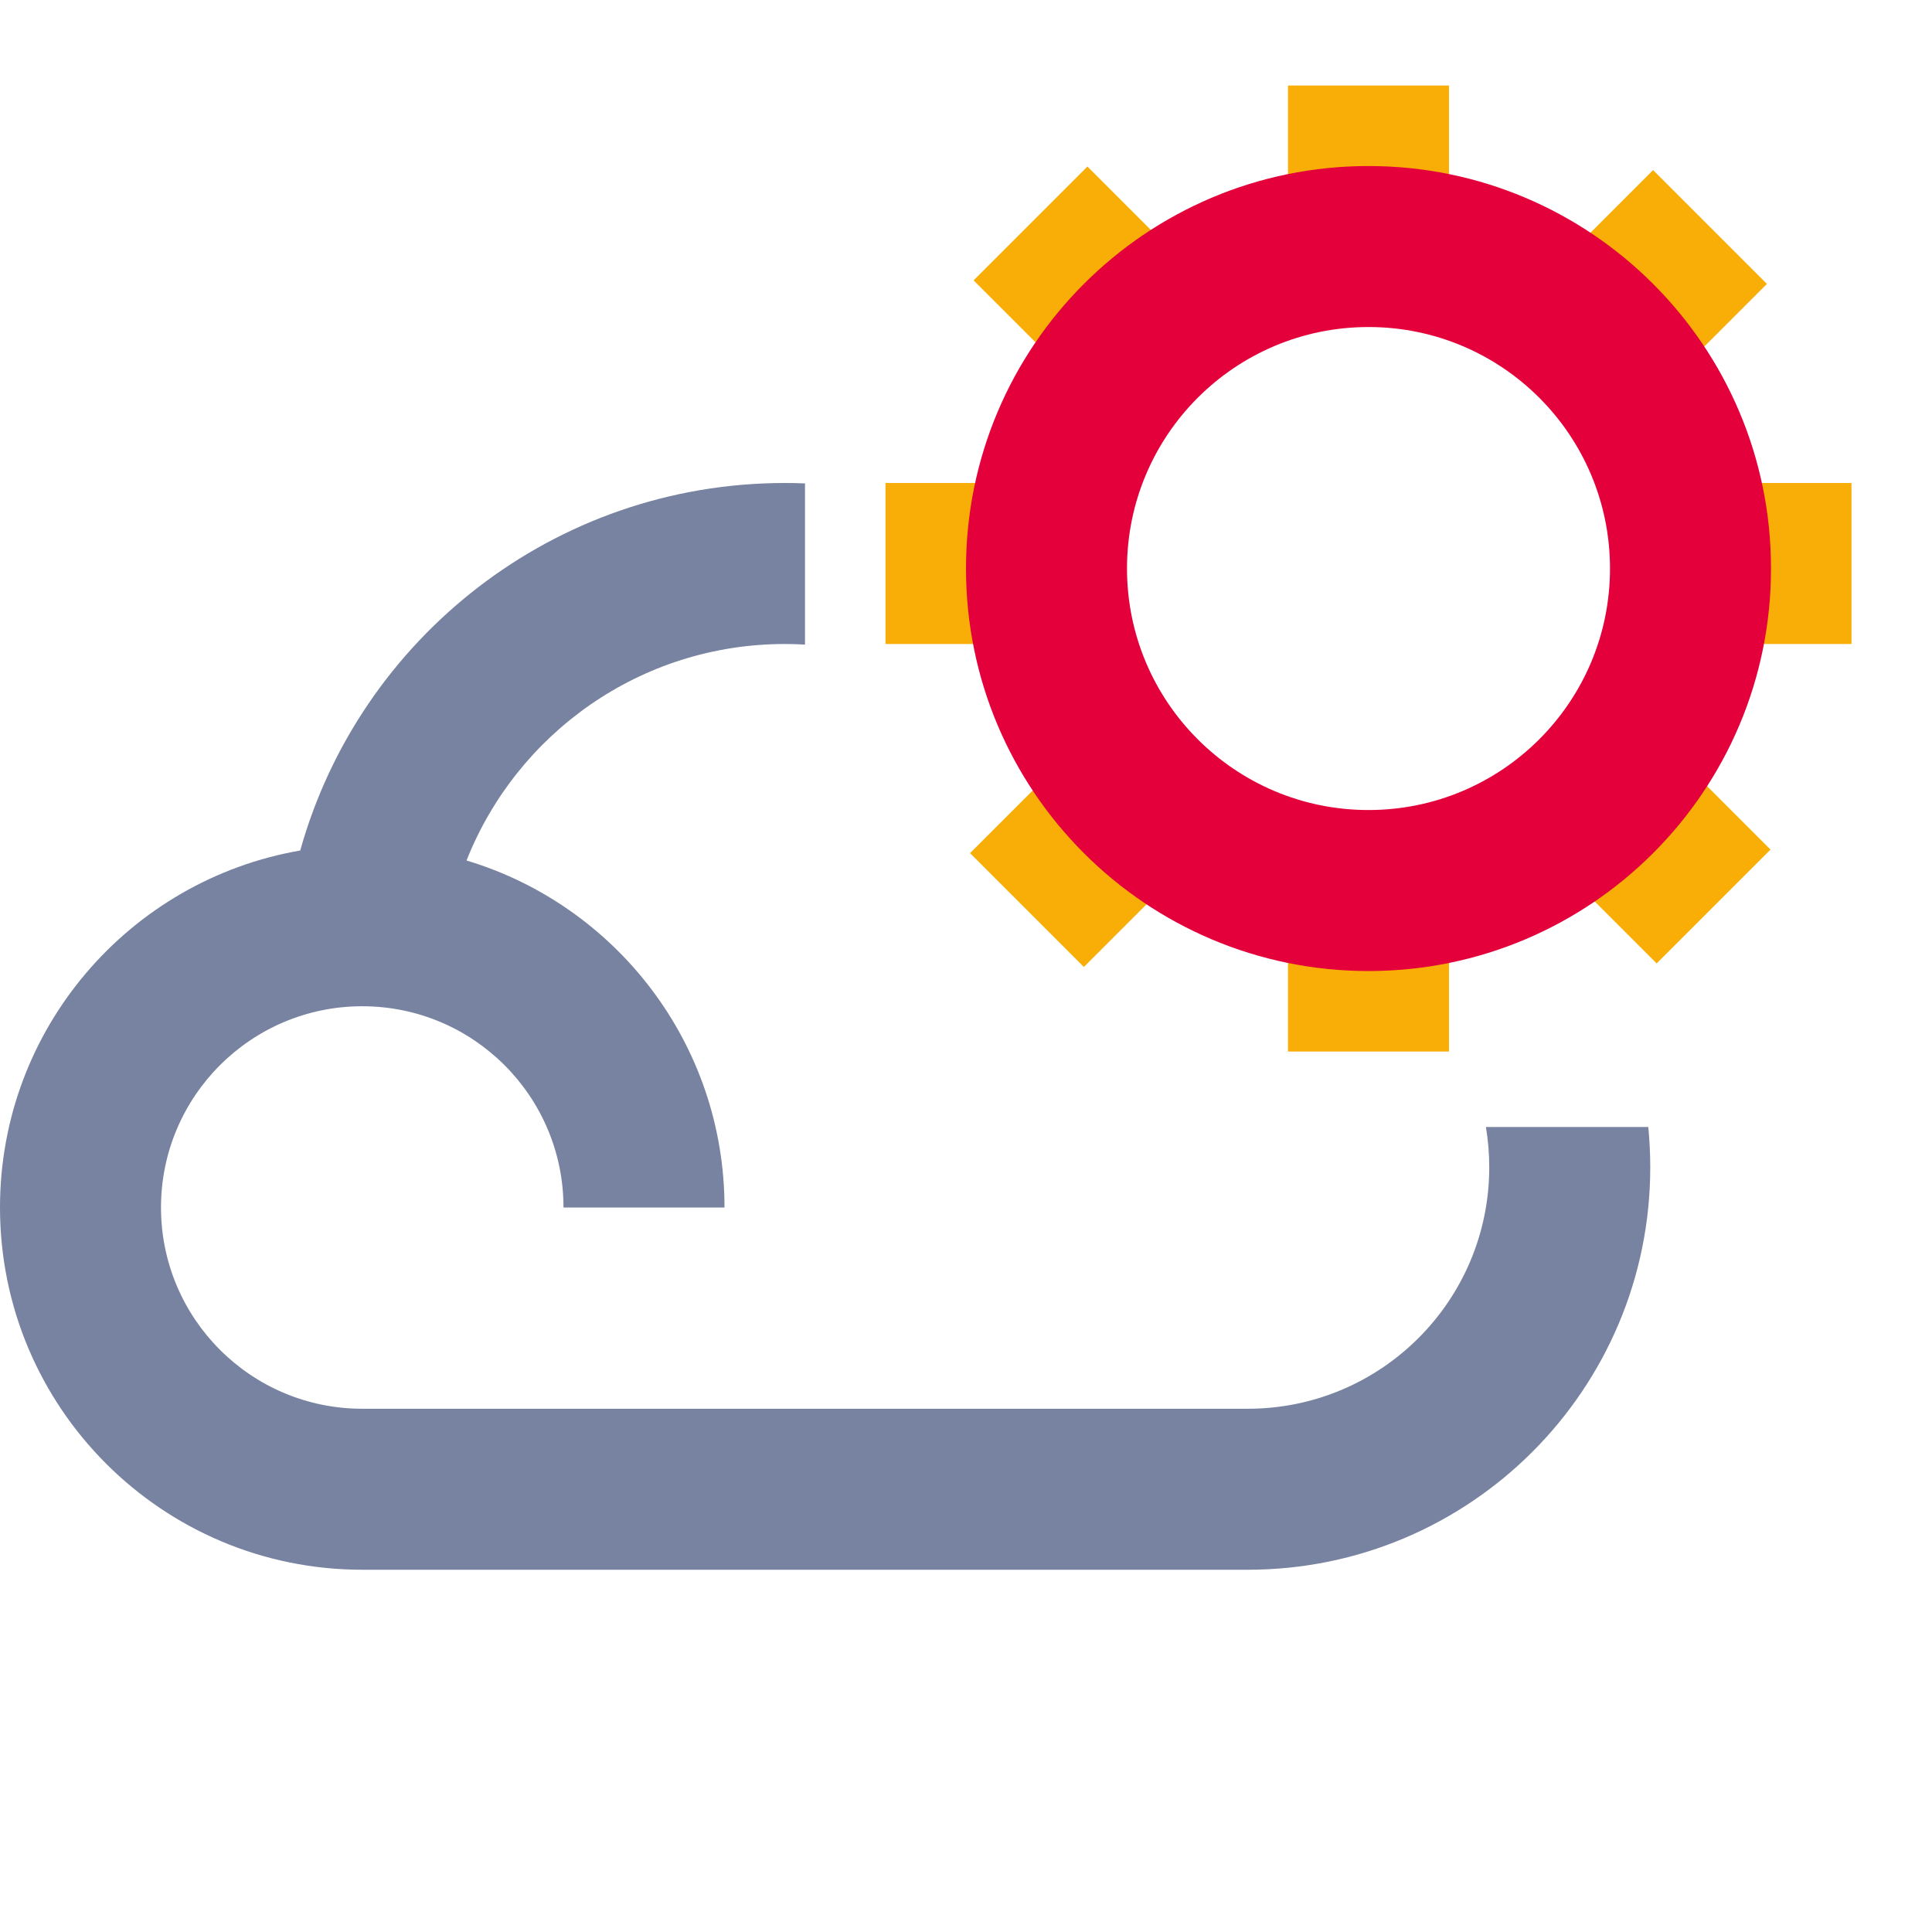 <svg width="48" height="48" viewBox="0 0 48 48" fill="none" xmlns="http://www.w3.org/2000/svg">
<path d="M20 12.01C19.834 12.003 19.668 12 19.5 12C13.764 12 8.93 15.864 7.459 21.131C3.223 21.862 0 25.555 0 30C0 34.971 4.029 39 9 39H31C36.523 39 41 34.523 41 29C41 28.663 40.983 28.329 40.951 28H36.917C36.972 28.325 37 28.659 37 29C37 32.314 34.314 35 31 35H9C6.239 35 4 32.761 4 30C4 27.239 6.239 25 9 25C11.761 25 14 27.239 14 30H18C18 25.93 15.299 22.491 11.591 21.379C12.836 18.229 15.908 16 19.5 16C19.668 16 19.835 16.005 20 16.015V12.01Z" fill="#7783A0"/>
<rect x="36" y="6.125" width="4" height="4" transform="rotate(-180 36 6.125)" fill="#F8AD07"/>
<rect x="36" y="26.125" width="4" height="4" transform="rotate(-180 36 26.125)" fill="#F8AD07"/>
<rect x="26" y="16" width="4" height="4" transform="rotate(-180 26 16)" fill="#F8AD07"/>
<rect x="46" y="16" width="4" height="4" transform="rotate(-180 46 16)" fill="#F8AD07"/>
<rect width="4" height="4" transform="matrix(-0.707 -0.707 0.707 -0.707 41.071 9.882)" fill="#F8AD07"/>
<rect width="4" height="4" transform="matrix(-0.707 -0.707 0.707 -0.707 26.929 24.024)" fill="#F8AD07"/>
<rect width="4" height="4" transform="matrix(-0.707 -0.707 0.707 -0.707 27.017 9.794)" fill="#F8AD07"/>
<rect x="41.159" y="23.936" width="4" height="4" transform="rotate(-135 41.159 23.936)" fill="#F8AD07"/>
<path fill-rule="evenodd" clip-rule="evenodd" d="M34 20.125C37.314 20.125 40 17.439 40 14.125C40 10.811 37.314 8.125 34 8.125C30.686 8.125 28 10.811 28 14.125C28 17.439 30.686 20.125 34 20.125ZM34 24.125C39.523 24.125 44 19.648 44 14.125C44 8.602 39.523 4.125 34 4.125C28.477 4.125 24 8.602 24 14.125C24 19.648 28.477 24.125 34 24.125Z" fill="#E4003A"/>
</svg>
